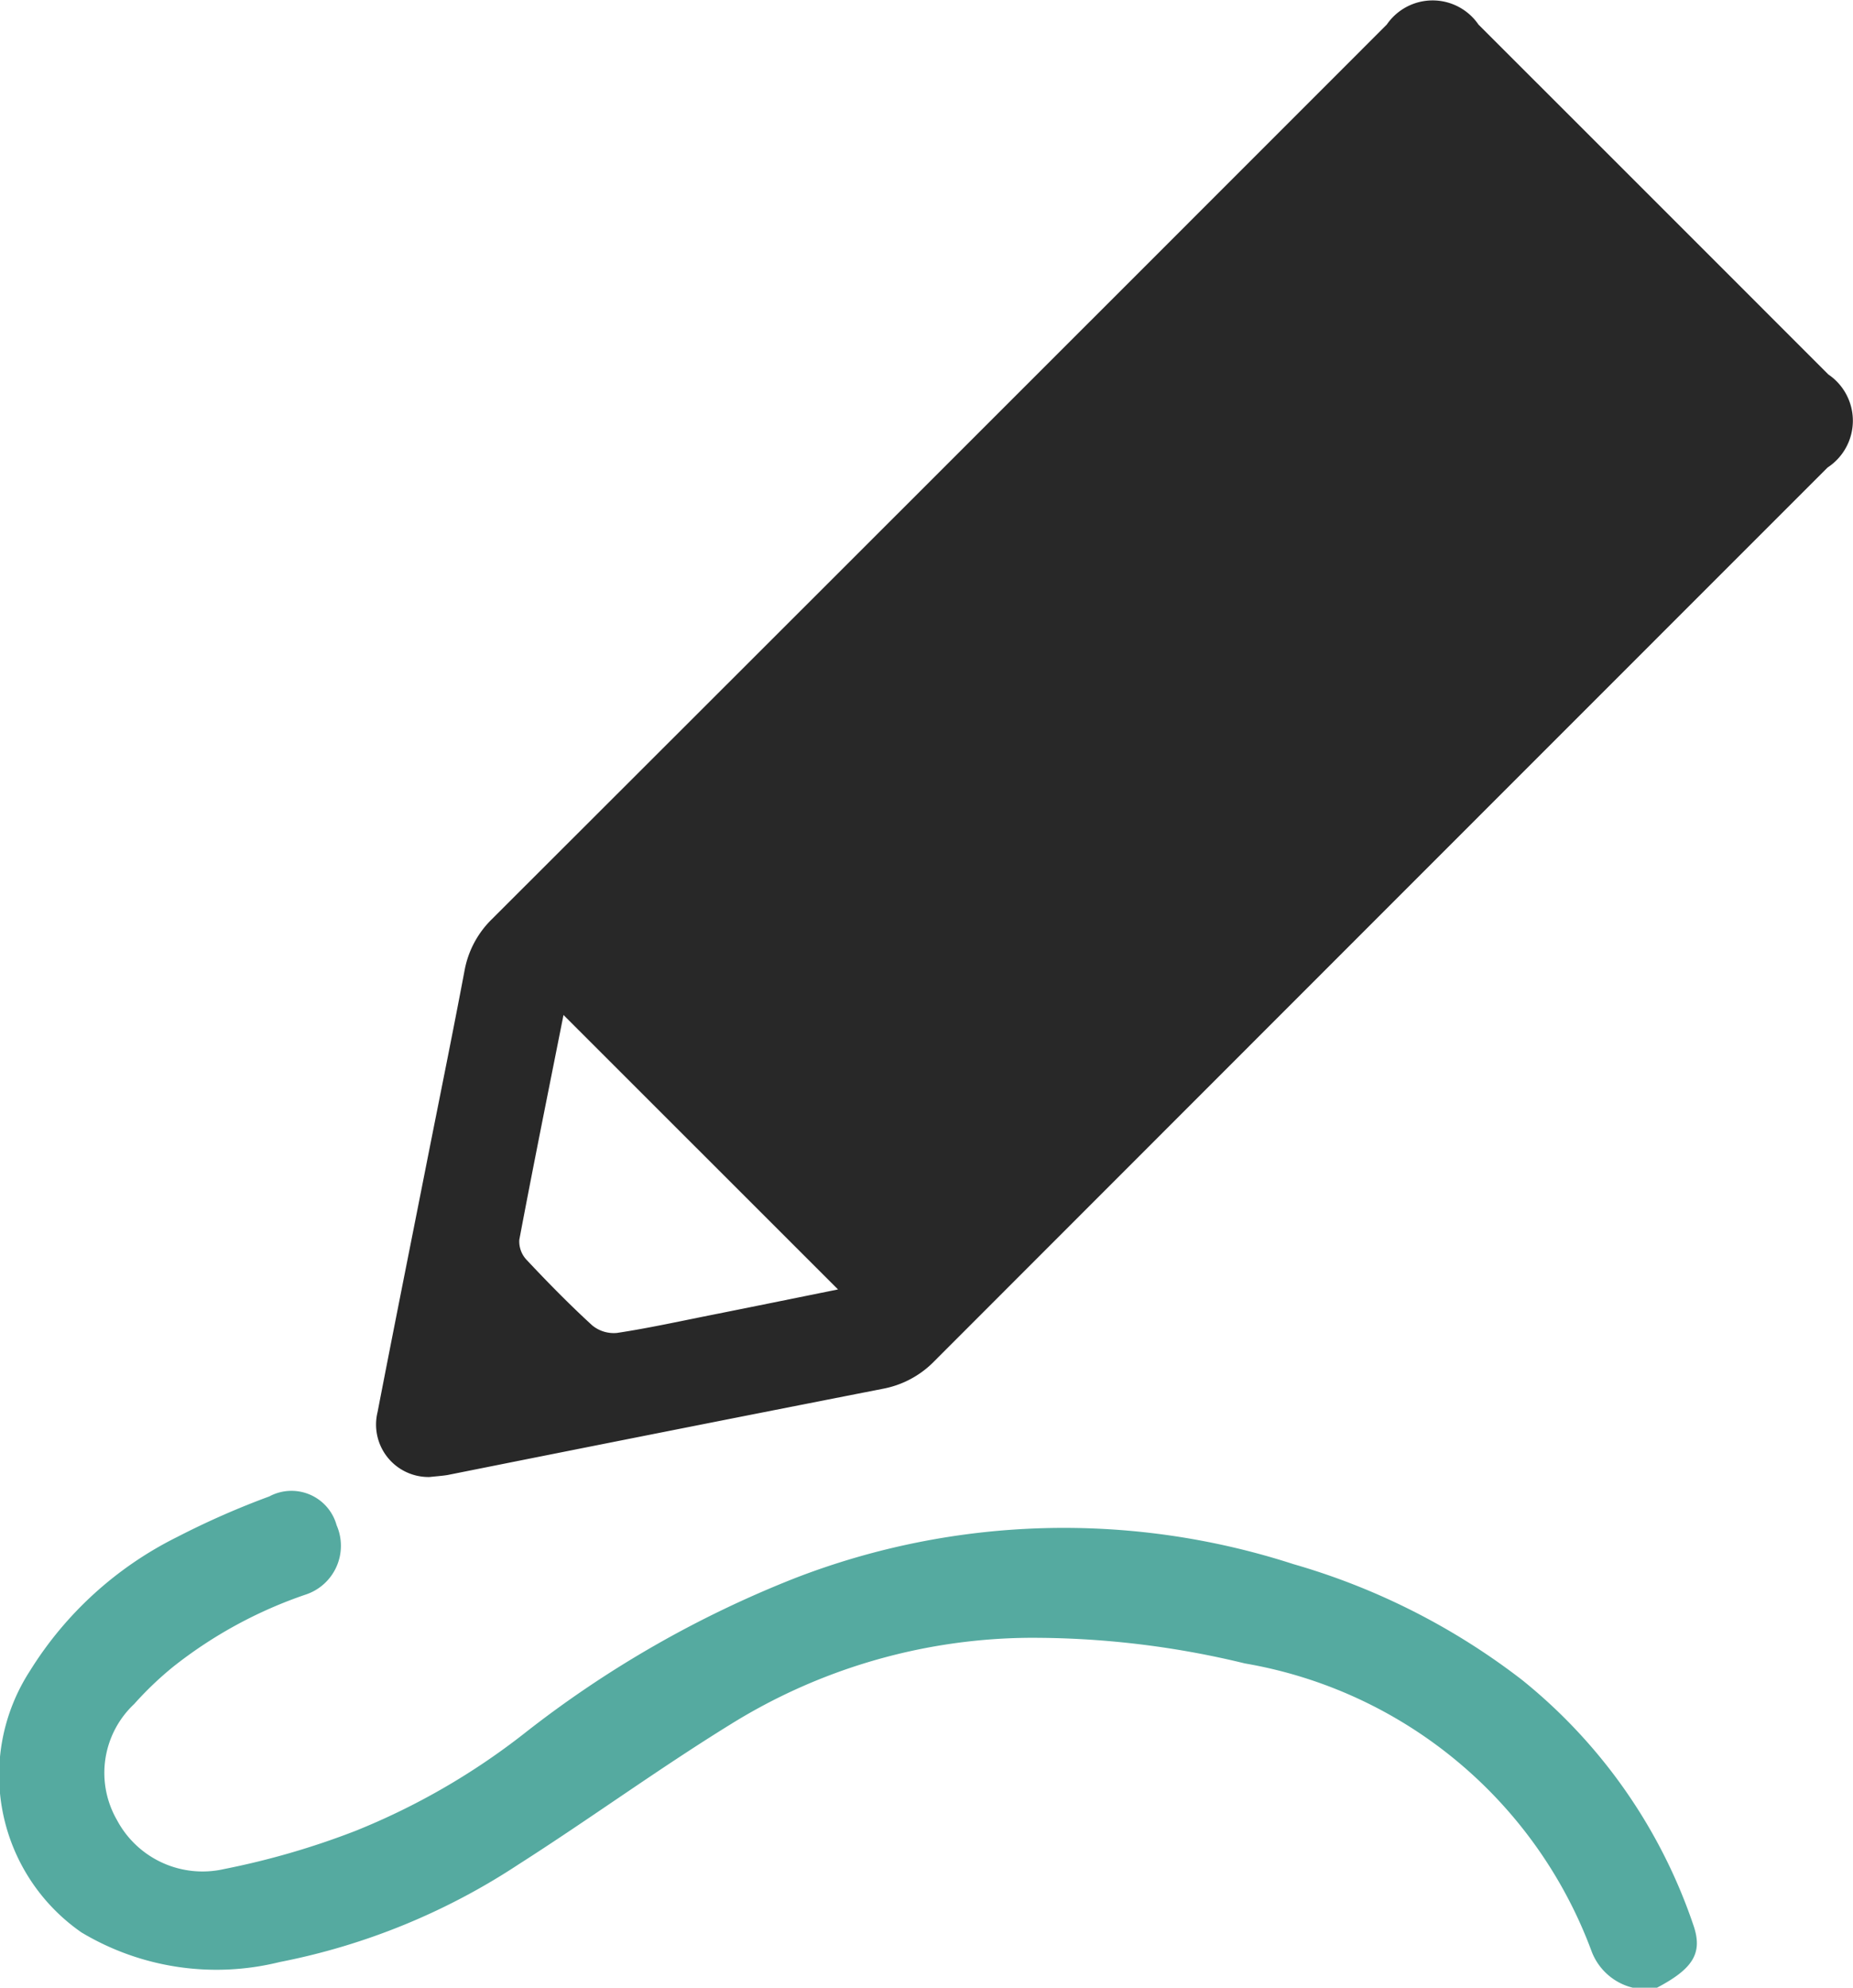 <svg xmlns="http://www.w3.org/2000/svg" width="40" height="42.906" viewBox="0 0 40 42.906">
  <g id="Dessiner" transform="translate(-292.889 -423.461)">
    <path id="Tracé_12539" data-name="Tracé 12539" d="M328.136,466.367a1.272,1.272,0,0,1-.895-.8,9.735,9.735,0,0,0-7.479-6.2,19.373,19.373,0,0,0-4.682-.553,12.384,12.384,0,0,0-6.426,1.871c-1.553.959-3.033,2.038-4.573,3.021a14.364,14.364,0,0,1-5.156,2.107,5.669,5.669,0,0,1-4.278-.64,4.134,4.134,0,0,1-1.111-5.646,7.846,7.846,0,0,1,3.181-2.891,17.66,17.66,0,0,1,1.986-.874,1.01,1.01,0,0,1,1.452.621,1.109,1.109,0,0,1-.674,1.5,9.576,9.576,0,0,0-2.85,1.553,7.259,7.259,0,0,0-.846.808,2.037,2.037,0,0,0-.373,2.5,2.092,2.092,0,0,0,2.312,1.062,16.962,16.962,0,0,0,2.837-.824,14.927,14.927,0,0,0,3.647-2.105,23.223,23.223,0,0,1,5.86-3.358,16.078,16.078,0,0,1,10.746-.294,14.734,14.734,0,0,1,4.933,2.5,11.546,11.546,0,0,1,3.692,5.278c.218.617,0,.955-.8,1.374Z" fill="#55aaa0"/>
    <path id="Tracé_12540" data-name="Tracé 12540" d="M302.165,455.343a1.132,1.132,0,0,1-1.126-1.4c.352-1.82.717-3.639,1.076-5.458.268-1.354.544-2.707.8-4.063a2.071,2.071,0,0,1,.593-1.121q9.663-9.651,19.317-19.31a1.2,1.2,0,0,1,1.979,0q3.777,3.775,7.553,7.553a1.207,1.207,0,0,1-.016,2.008q-9.641,9.642-19.279,19.287a2.087,2.087,0,0,1-1.117.6q-4.7.922-9.4,1.862C302.414,455.321,302.274,455.33,302.165,455.343Zm2.888-9.973c-.324,1.631-.65,3.24-.954,4.853a.58.58,0,0,0,.154.429c.458.488.927.967,1.421,1.419a.733.733,0,0,0,.535.162c.66-.1,1.314-.243,1.97-.374.939-.187,1.876-.378,2.8-.565Z" fill="#282828"/>
  </g>
</svg>

